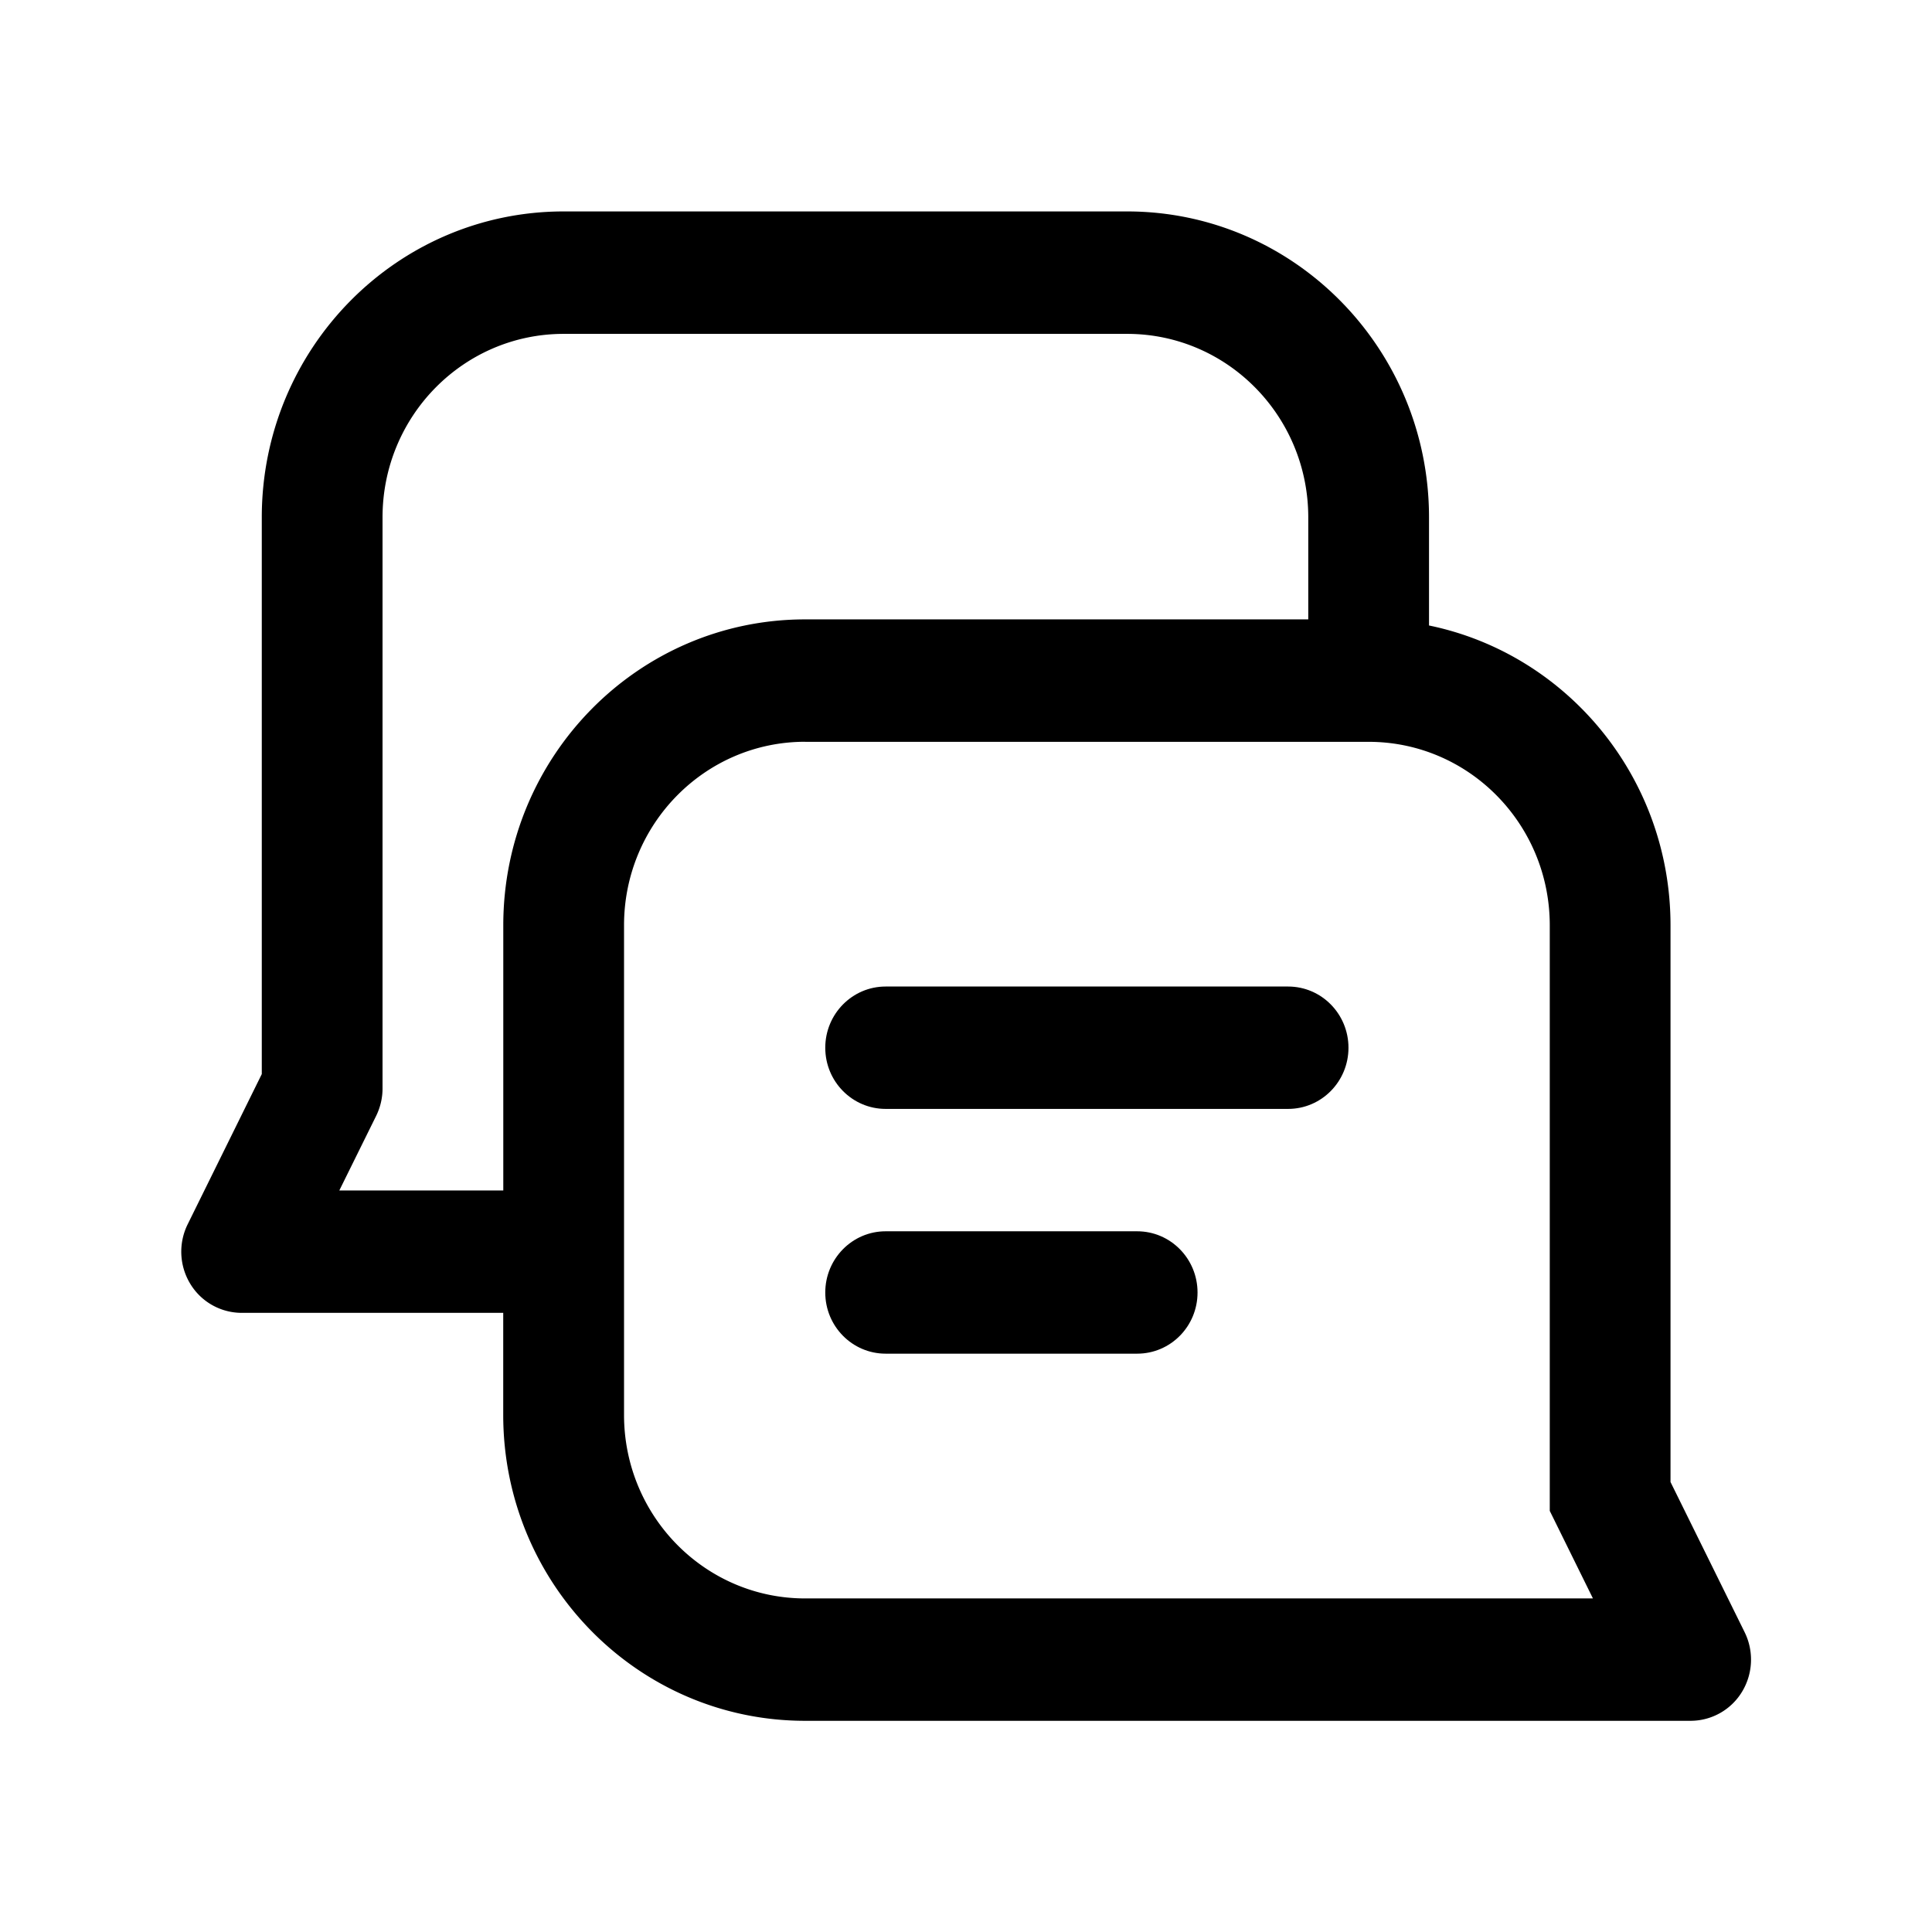 <svg xmlns="http://www.w3.org/2000/svg" width="32" height="32" fill="none" class="persona-icon"><path fill="currentColor" d="M14.669 16.34c-.552 0-1 .454-1 1.014s.448 1.013 1 1.013h6.666c.553 0 1-.454 1-1.013 0-.56-.447-1.014-1-1.014H14.67ZM14.669 20.394c-.552 0-1 .454-1 1.014s.448 1.013 1 1.013h4.166c.553 0 1-.453 1-1.013 0-.56-.447-1.014-1-1.014H14.67Z"/><path fill="currentColor" d="M4.336 8.57c0-2.799 2.238-5.068 5-5.068h9.333c2.761 0 5 2.27 5 5.068v1.79c2.282.47 4 2.515 4 4.967v9.22l1.228 2.488c.155.315.138.688-.044.987a.997.997 0 0 1-.85.48H13.335c-2.762 0-5-2.268-5-5.067v-1.69H4.002a.997.997 0 0 1-.85-.48 1.025 1.025 0 0 1-.044-.986l1.228-2.489V8.57Zm17.333 0c0-1.68-1.343-3.04-3-3.04H9.336c-1.657 0-3 1.36-3 3.04v9.46c0 .157-.037.312-.106.453l-.61 1.235h2.716v-4.391c0-2.8 2.238-5.068 5-5.068h8.333V8.57Zm-8.333 3.716c-1.657 0-3 1.361-3 3.04v8.109c0 1.679 1.343 3.04 3 3.04h13.048l-.715-1.45v-9.698c0-1.68-1.343-3.04-3-3.04h-9.333Z"/></svg>